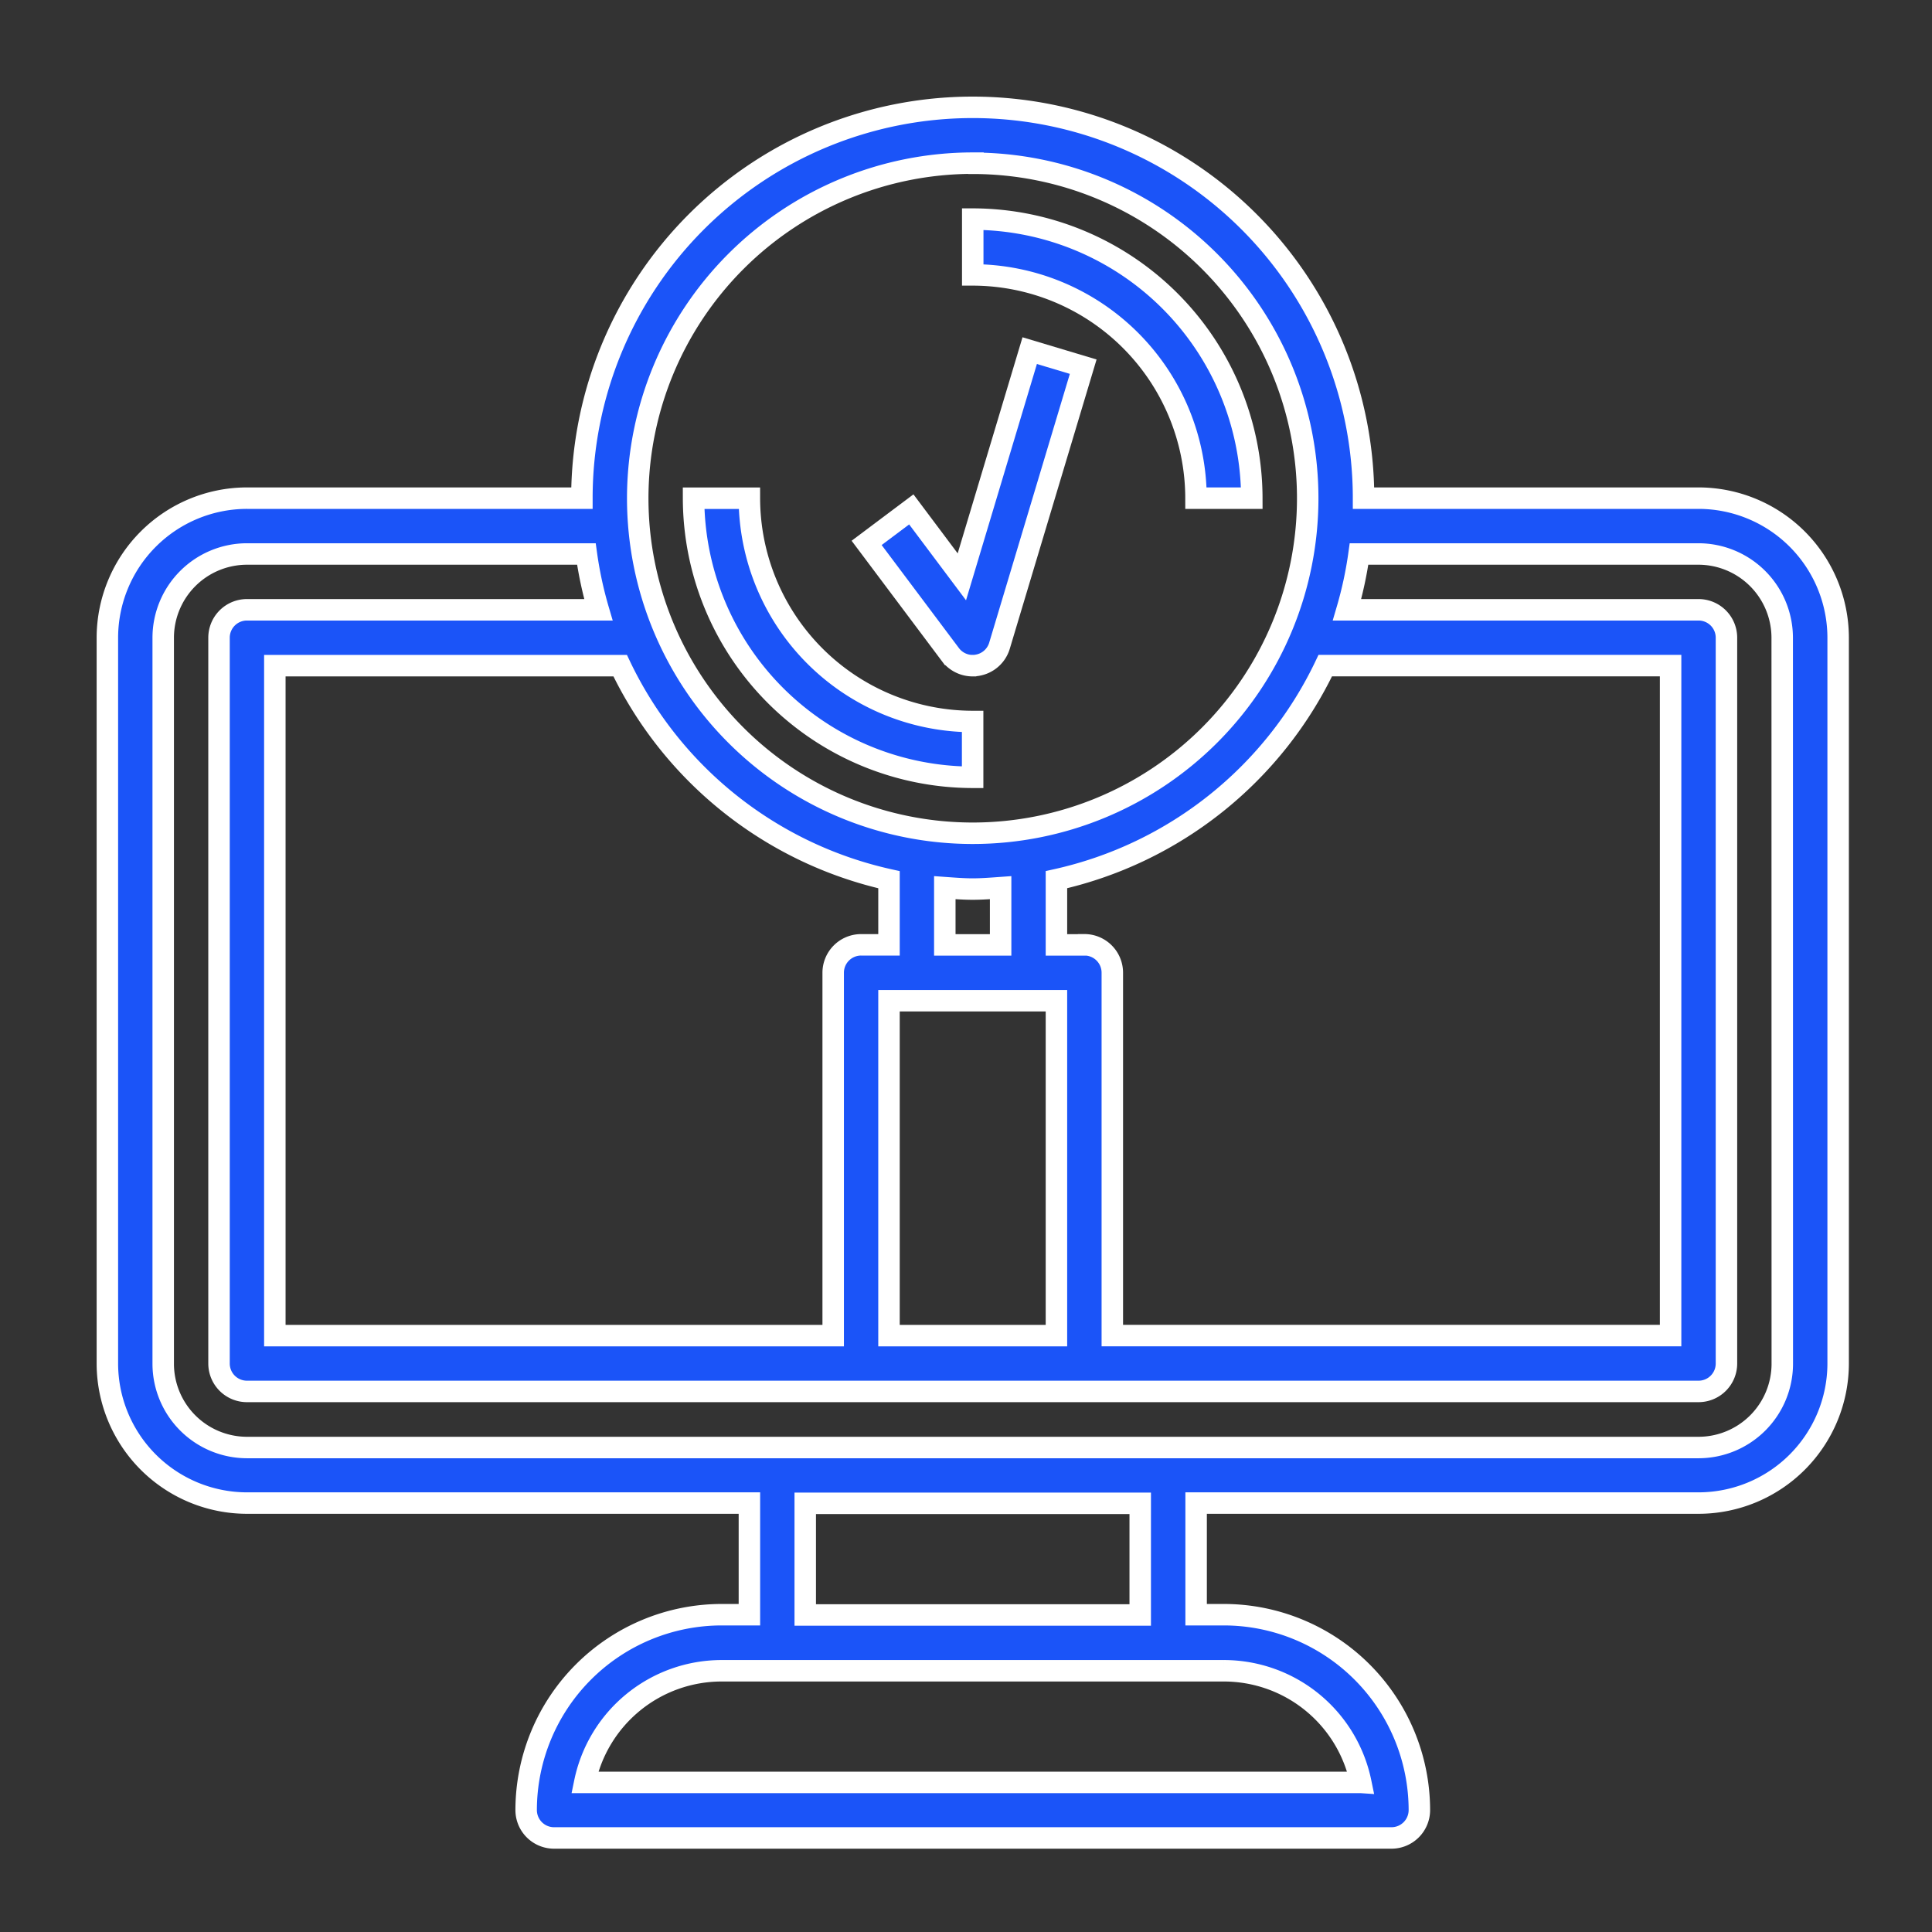 <?xml version="1.0" encoding="UTF-8"?> <svg xmlns="http://www.w3.org/2000/svg" xmlns:xlink="http://www.w3.org/1999/xlink" width="90" height="90" viewBox="0 0 90 90"><rect x="0" y="0" width="90" height="90" fill="#333333" stroke="none"/><defs><clipPath id="clip-path"><rect id="Rectangle_72" data-name="Rectangle 72" width="90" height="90" transform="translate(965 164)" fill="#fff" stroke="#707070" stroke-width="1"></rect></clipPath></defs><g id="Mask_Group_6" data-name="Mask Group 6" transform="translate(-965 -164)" clip-path="url(#clip-path)"><g id="Group_60" data-name="Group 60" transform="translate(-226.729 58.474)"><path id="Path_36" data-name="Path 36" d="M152.874,26.956H137.269a18.206,18.206,0,1,0-36.412,0H85.252a6.509,6.509,0,0,0-6.5,6.5V67.269a6.509,6.509,0,0,0,6.5,6.5H108.66v5.2h-1.3a9.114,9.114,0,0,0-9.1,9.1,1.3,1.3,0,0,0,1.3,1.3H138.57a1.3,1.3,0,0,0,1.3-1.3,9.114,9.114,0,0,0-9.1-9.1h-1.3v-5.2h23.408a6.509,6.509,0,0,0,6.5-6.5V33.458A6.509,6.509,0,0,0,152.874,26.956ZM86.553,65.969V34.759h16.087a18.249,18.249,0,0,0,12.523,9.972v3.033h-1.3a1.3,1.3,0,0,0-1.3,1.3V65.969ZM117.763,45.1c.432.031.861.066,1.3.066s.868-.035,1.3-.066v2.667h-2.6Zm-2.6,5.268h7.8V65.968h-7.8Zm9.1-2.6h-1.3V44.729a18.252,18.252,0,0,0,12.523-9.972h16.087v31.21H125.566V49.062a1.3,1.3,0,0,0-1.3-1.3Zm-5.2-36.412a15.605,15.605,0,1,1-15.605,15.605A15.623,15.623,0,0,1,119.063,11.35Zm18.075,75.425H100.99a6.513,6.513,0,0,1,6.371-5.2h23.408a6.512,6.512,0,0,1,6.371,5.2Zm-10.272-7.8H111.261v-5.2h15.605Zm29.91-11.7a3.906,3.906,0,0,1-3.9,3.9H85.253a3.906,3.906,0,0,1-3.9-3.9V33.457a3.906,3.906,0,0,1,3.9-3.9h15.813a18.034,18.034,0,0,0,.559,2.6H85.253a1.3,1.3,0,0,0-1.3,1.3V67.268a1.3,1.3,0,0,0,1.3,1.3h67.622a1.3,1.3,0,0,0,1.3-1.3V33.457a1.3,1.3,0,0,0-1.3-1.3H136.5a18.113,18.113,0,0,0,.559-2.6h15.813a3.906,3.906,0,0,1,3.9,3.9Z" transform="translate(1117.979 101.776)" fill="#1b54f8" stroke="#fff" stroke-width="1"></path><path id="Path_37" data-name="Path 37" d="M360.4,56.754H363a13.019,13.019,0,0,0-13-13v2.6A10.415,10.415,0,0,1,360.4,56.754Z" transform="translate(887.043 71.978)" fill="#1b54f8" stroke="#fff" stroke-width="1"></path><path id="Path_38" data-name="Path 38" d="M275.5,144.254v-2.6a10.415,10.415,0,0,1-10.4-10.4h-2.6A13.019,13.019,0,0,0,275.5,144.254Z" transform="translate(961.538 -2.518)" fill="#1b54f8" stroke="#fff" stroke-width="1"></path><path id="Path_39" data-name="Path 39" d="M321.691,99.666a1.206,1.206,0,0,0,.228-.021,1.3,1.3,0,0,0,1.018-.906l3.9-13-2.492-.747-3.161,10.537-2.355-3.142-2.081,1.561,3.9,5.2a1.3,1.3,0,0,0,1.04.52Z" transform="translate(915.352 36.868)" fill="#1b54f8" stroke="#fff" stroke-width="1"></path></g></g></svg> 
